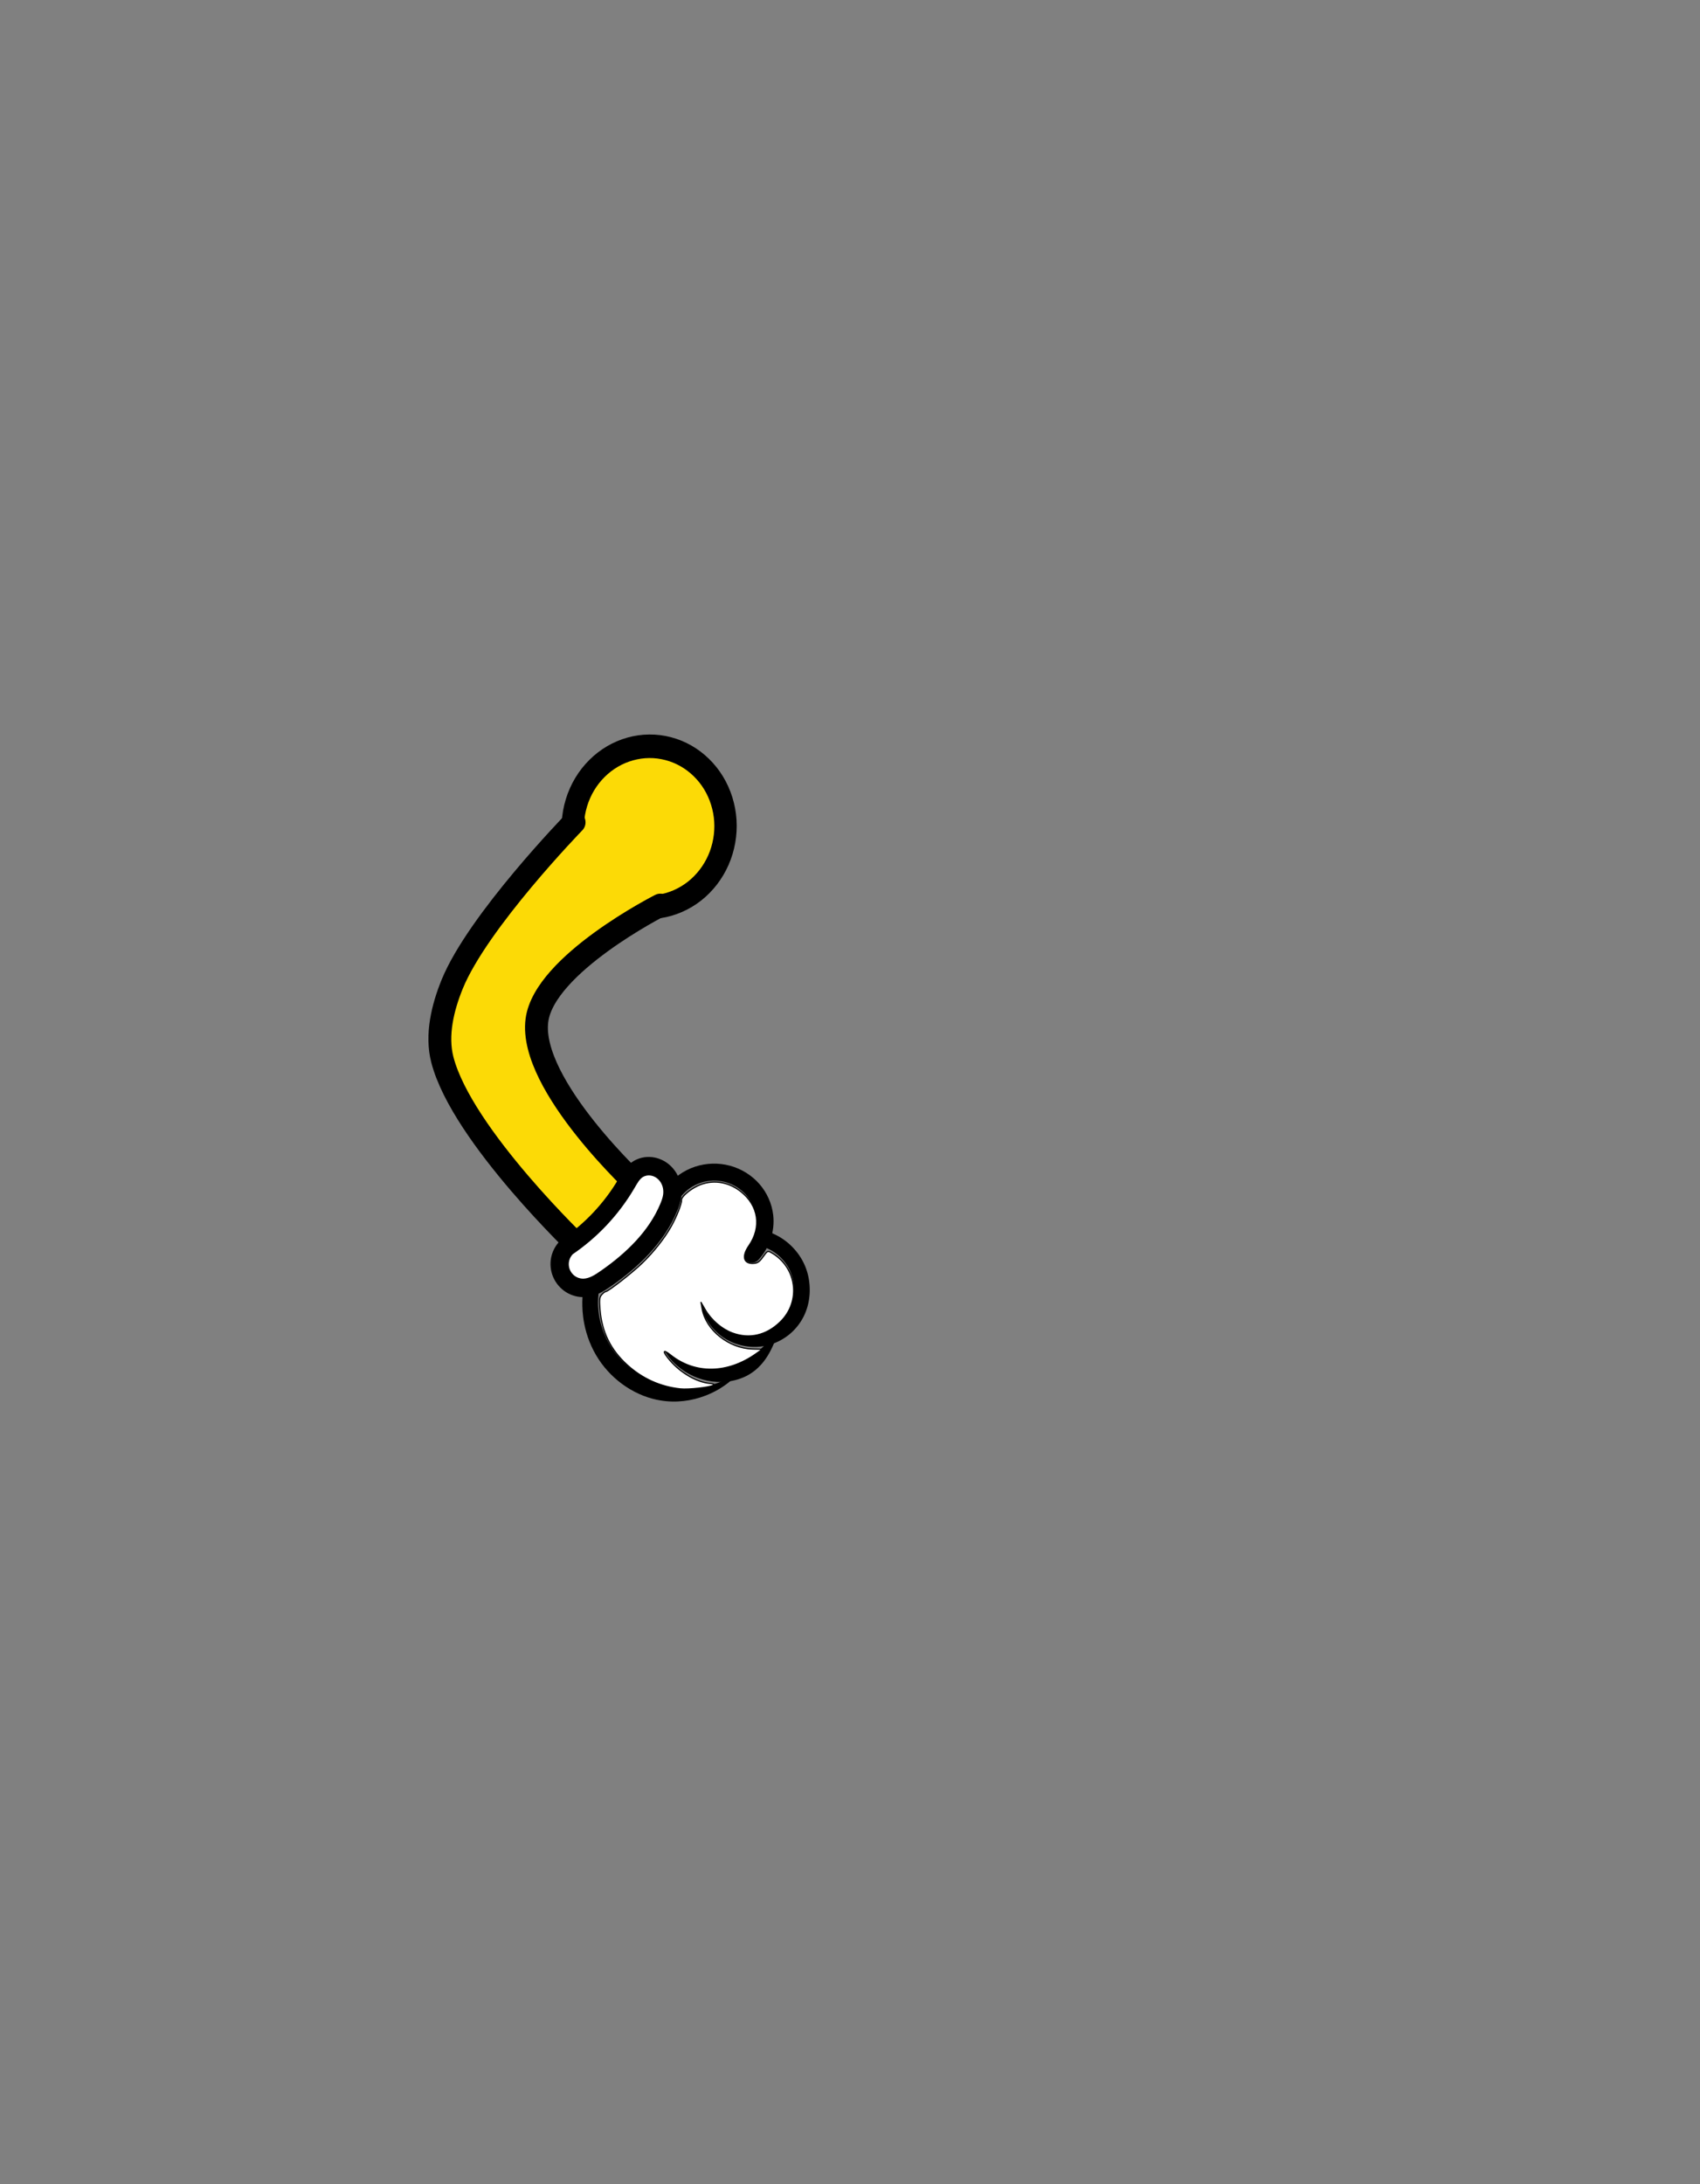 <?xml version="1.0" encoding="UTF-8" standalone="no"?>
<!-- Created with Inkscape (http://www.inkscape.org/) -->

<svg
   width="279.869"
   height="359.47"
   viewBox="0 0 74.049 95.11"
   version="1.1"
   id="svg1"
   inkscape:version="1.3.2 (091e20e, 2023-11-25, custom)"
   sodipodi:docname="bumble.svg"
   xml:space="preserve"
   inkscape:export-filename="assets\torso.svg"
   inkscape:export-xdpi="96"
   inkscape:export-ydpi="96"
   xmlns:inkscape="http://www.inkscape.org/namespaces/inkscape"
   xmlns:sodipodi="http://sodipodi.sourceforge.net/DTD/sodipodi-0.dtd"
   xmlns="http://www.w3.org/2000/svg"
   xmlns:svg="http://www.w3.org/2000/svg"><rect x="0" y="0" width="74.049" height="95.11" fill="#808080" stroke="none"/><sodipodi:namedview
     id="namedview1"
     pagecolor="#ffffff"
     bordercolor="#000000"
     borderopacity="0.25"
     inkscape:showpageshadow="2"
     inkscape:pageopacity="0.0"
     inkscape:pagecheckerboard="true"
     inkscape:deskcolor="#d1d1d1"
     inkscape:document-units="mm"
     inkscape:zoom="1.9723485"
     inkscape:cx="132.58306"
     inkscape:cy="198.74784"
     inkscape:window-width="2245"
     inkscape:window-height="1122"
     inkscape:window-x="2474"
     inkscape:window-y="54"
     inkscape:window-maximized="0"
     inkscape:current-layer="g1" /><defs
     id="defs1"><inkscape:path-effect
       effect="powerstroke"
       id="path-effect33"
       is_visible="true"
       lpeversion="1.3"
       scale_width="1"
       interpolator_type="CentripetalCatmullRom"
       interpolator_beta="0.2"
       start_linecap_type="zerowidth"
       end_linecap_type="round"
       offset_points="0.284,0.065 | 2.5,0.375 | 3.798,0.375"
       linejoin_type="round"
       miter_limit="4"
       not_jump="false"
       sort_points="true"
       message="&lt;b&gt;Ctrl + click&lt;/b&gt; on existing node and move it" /><inkscape:path-effect
       effect="spiro"
       id="path-effect32"
       is_visible="true"
       lpeversion="1" /><inkscape:path-effect
       effect="powerstroke"
       id="path-effect31"
       is_visible="true"
       lpeversion="1.3"
       scale_width="1"
       interpolator_type="CentripetalCatmullRom"
       interpolator_beta="0.2"
       start_linecap_type="zerowidth"
       end_linecap_type="zerowidth"
       offset_points="0.509,0.111 | 2.5,0.375 | 3.703,0.133"
       linejoin_type="round"
       miter_limit="4"
       not_jump="false"
       sort_points="true"
       message="&lt;b&gt;Ctrl + click&lt;/b&gt; on existing node and move it" /><inkscape:path-effect
       effect="spiro"
       id="path-effect30"
       is_visible="true"
       lpeversion="1" /><inkscape:path-effect
       effect="powerstroke"
       id="path-effect29"
       is_visible="true"
       lpeversion="1.3"
       scale_width="1"
       interpolator_type="CentripetalCatmullRom"
       interpolator_beta="0.2"
       start_linecap_type="butt"
       end_linecap_type="zerowidth"
       offset_points="0.2,0.375 | 2,0.375 | 3.654,0.123"
       linejoin_type="round"
       miter_limit="4"
       not_jump="false"
       sort_points="true"
       message="&lt;b&gt;Ctrl + click&lt;/b&gt; on existing node and move it" /><inkscape:path-effect
       effect="spiro"
       id="path-effect28"
       is_visible="true"
       lpeversion="1" /><inkscape:path-effect
       effect="spiro"
       id="path-effect27"
       is_visible="true"
       lpeversion="1" /><inkscape:path-effect
       effect="spiro"
       id="path-effect26"
       is_visible="true"
       lpeversion="1" /><inkscape:path-effect
       effect="spiro"
       id="path-effect24"
       is_visible="true"
       lpeversion="1" /></defs><g
     id="g1"
     inkscape:label="Bumble"
     transform="translate(-0.134,-0.134)"><g
       id="layer4"
       inkscape:label="Right Arm"
       transform="matrix(0.911,-0.068,0.075,0.921,9.295,8.273)"
       inkscape:transform-center-x="1.0310728"
       inkscape:transform-center-y="11.527471"
       style="stroke-width:1.089"><path
         style="fill:#fcda06;fill-opacity:1;stroke:#000000;stroke-width:1.37;stroke-linecap:round;stroke-linejoin:round;stroke-miterlimit:40;stroke-dasharray:none;stroke-opacity:1;paint-order:markers fill stroke"
         d="m 39.934,52.645 c 0.153,-0.767 0.11,-1.572 -0.123,-2.318 -0.234,-0.746 -0.658,-1.431 -1.222,-1.973 -0.564,-0.542 -1.265,-0.939 -2.02,-1.143 -0.755,-0.204 -1.561,-0.215 -2.321,-0.032 -0.76,0.183 -1.472,0.561 -2.051,1.087 -0.578,0.526 -1.022,1.199 -1.276,1.939 -0.254,0.739 -0.319,1.543 -0.187,2.313 0.132,0.771 0.461,1.507 0.947,2.119 0.497,0.626 1.157,1.121 1.897,1.423"
         id="path23"
         inkscape:path-effect="#path-effect24"
         inkscape:original-d="m 39.934287,52.64496 c -2.561108,0.600755 -5.501637,1.296363 -8.252455,1.991974 -2.750817,0.695608 1.327981,0.948558 1.897116,1.422836"
         transform="matrix(0.189,0.781,-0.756,0.215,50.805,-7.114)" /><path
         style="fill:#fcda06;fill-opacity:1;stroke:#000000;stroke-width:1.089;stroke-linecap:round;stroke-linejoin:round;stroke-miterlimit:40;stroke-dasharray:none;stroke-opacity:1;paint-order:markers fill stroke"
         d="m 14.831,31.135 c 0,0 -4.964,4.324 -6.422,7.187 -0.543,1.067 -0.965,2.331 -0.759,3.51 0.637,3.638 5.881,9.391 5.881,9.391 l 3.035,-2.656 c 0,0 -4.923,-5.225 -4.269,-8.252 0.567,-2.62 6.315,-4.977 6.315,-4.977"
         id="path25"
         sodipodi:nodetypes="caaccac" /><path
         style="fill:#ffffff;fill-opacity:1;stroke:#000000;stroke-width:0.871;stroke-linecap:round;stroke-linejoin:round;stroke-miterlimit:40;stroke-dasharray:none;stroke-opacity:1;paint-order:markers fill stroke"
         d="m 14.89,50.875 c -0.176,0.142 -0.307,0.339 -0.37,0.556 -0.063,0.217 -0.058,0.453 0.015,0.667 0.073,0.214 0.212,0.405 0.394,0.539 0.182,0.134 0.405,0.211 0.631,0.217 0.192,0.005 0.382,-0.04 0.561,-0.109 0.179,-0.069 0.347,-0.163 0.512,-0.26 1.316,-0.766 2.552,-1.767 3.253,-3.119 0.083,-0.161 0.159,-0.327 0.201,-0.503 0.052,-0.219 0.051,-0.451 -0.011,-0.667 -0.061,-0.216 -0.183,-0.416 -0.351,-0.565 -0.168,-0.149 -0.383,-0.246 -0.607,-0.268 -0.224,-0.022 -0.455,0.033 -0.642,0.158 -0.212,0.142 -0.356,0.362 -0.503,0.57 -0.805,1.141 -1.868,2.099 -3.085,2.784 z"
         id="path26"
         inkscape:path-effect="#path-effect26"
         inkscape:original-d="m 14.890244,50.875001 c -0.245936,0.950201 0.301829,1.408536 0.670731,1.978657 0.368903,0.570122 0.961382,-0.290652 1.073171,-0.368903 0.111788,-0.07825 2.044803,-1.822155 3.253049,-3.118903 1.134117,-1.217188 0.05589,-0.335365 0.201219,-0.503047 0.145325,-0.167685 -1.095528,-0.905489 -1.609756,-1.341464 -0.514228,-0.435975 -0.29065,0.413616 -0.503049,0.570123 -0.212398,0.156503 -0.693089,0.491869 -3.085365,2.783537 z"
         transform="translate(-2.046,0.201)"
         sodipodi:nodetypes="cssssssc" /><path
         style="fill:none;fill-opacity:1;stroke:#000000;stroke-width:0.994;stroke-linecap:round;stroke-linejoin:round;stroke-miterlimit:40;stroke-dasharray:none;stroke-opacity:1;paint-order:markers fill stroke"
         d="m 18.982,48.762 c 0.379,-0.429 0.888,-0.74 1.442,-0.882 0.554,-0.142 1.15,-0.114 1.688,0.08 0.538,0.194 1.016,0.552 1.352,1.014 0.336,0.462 0.53,1.027 0.549,1.599 0.026,0.808 -0.307,1.621 -0.894,2.178"
         id="path27"
         inkscape:path-effect="#path-effect27"
         inkscape:original-d="m 18.981707,48.762194 c 1.721545,0.648375 3.443089,1.162601 5.030488,1.810975 1.587398,0.648375 -0.960681,1.954872 -0.893611,2.17845"
         transform="matrix(0.838,0,0,0.806,2.234,9.545)"
         sodipodi:nodetypes="csc" /><path
         style="fill:#000000;fill-opacity:1;fill-rule:nonzero;stroke:none;stroke-width:0.816;stroke-linecap:round;stroke-linejoin:round;stroke-miterlimit:40;stroke-dasharray:none;stroke-opacity:1;paint-order:markers fill stroke"
         d="m 14.326,52.727 c -0.026,0.103 -0.09,0.362 -0.123,0.705 -0.023,0.245 -0.044,0.619 0.011,1.071 0.063,0.522 0.222,1.118 0.548,1.701 0.296,0.53 0.699,0.993 1.169,1.359 0.54,0.42 1.108,0.666 1.606,0.782 0.73,0.178 1.488,0.133 2.167,-0.071 0.924,-0.277 1.499,-0.777 1.793,-1.061 -0.352,0.233 -1,0.551 -1.879,0.634 -0.646,0.06 -1.284,-0.019 -1.874,-0.223 -0.402,-0.144 -0.855,-0.363 -1.299,-0.716 -0.385,-0.307 -0.72,-0.682 -0.972,-1.111 -0.277,-0.472 -0.427,-0.96 -0.494,-1.397 -0.058,-0.378 -0.049,-0.692 -0.03,-0.898 0.027,-0.287 0.08,-0.504 0.102,-0.589 z"
         id="path28"
         inkscape:path-effect="#path-effect28;#path-effect29"
         inkscape:original-d="m 14.689024,52.82012 c 0.939025,1.66565 1.978659,3.498984 2.95122,5.164634 0.97256,1.66565 2.246951,-0.469512 3.856707,-0.771341"
         sodipodi:nodetypes="csc"
         transform="translate(-0.838,0.268)" /><path
         style="fill:#000000;fill-opacity:1;fill-rule:nonzero;stroke:none;stroke-width:0.816;stroke-linecap:round;stroke-linejoin:round;stroke-miterlimit:40;stroke-dasharray:none;stroke-opacity:1;paint-order:markers fill stroke"
         d="m 18.009,55.838 c 0.015,0.152 0.048,0.474 0.21,0.85 0.089,0.207 0.227,0.475 0.445,0.749 0.361,0.452 0.879,0.837 1.499,1.029 0.33,0.103 0.65,0.138 0.93,0.126 0.339,-0.015 0.643,-0.102 0.907,-0.222 0.39,-0.178 0.731,-0.45 1.031,-0.741 0.116,-0.112 0.234,-0.24 0.347,-0.387 0.077,-0.163 0.135,-0.281 0.164,-0.364 -0.062,0.053 -0.165,0.154 -0.306,0.239 -0.124,0.122 -0.251,0.223 -0.374,0.305 -0.327,0.219 -0.692,0.322 -1.041,0.372 -0.231,0.033 -0.489,0.048 -0.749,0.048 -0.22,7.04e-4 -0.468,-0.01 -0.738,-0.059 -0.506,-0.092 -0.986,-0.306 -1.384,-0.628 -0.24,-0.194 -0.417,-0.401 -0.539,-0.575 -0.222,-0.315 -0.348,-0.592 -0.403,-0.743 z"
         id="path29"
         inkscape:path-effect="#path-effect30;#path-effect31"
         inkscape:original-d="m 18.009146,55.838415 c 1.76626,0.491868 3.498984,0.883129 5.29878,1.341461 1.799797,0.458335 0.178862,-0.178861 0.234756,-0.301829"
         transform="rotate(-19.407,18.577,58.859)" /><path
         style="fill:#000000;fill-opacity:1;fill-rule:nonzero;stroke:none;stroke-width:0.816;stroke-linecap:round;stroke-linejoin:round;stroke-miterlimit:40;stroke-dasharray:none;stroke-opacity:1;paint-order:markers fill stroke"
         d="m 20.223,54.262 c -0.03,0.081 -0.106,0.281 -0.133,0.56 -0.011,0.116 -0.017,0.268 -0.001,0.447 0.025,0.29 0.106,0.648 0.304,1.007 0.167,0.304 0.406,0.587 0.708,0.819 0.299,0.229 0.643,0.394 1.002,0.48 0.412,0.099 0.806,0.087 1.133,0.023 0.4,-0.078 0.756,-0.244 1.05,-0.459 0.32,-0.235 0.574,-0.534 0.76,-0.858 0.112,-0.195 0.204,-0.406 0.271,-0.627 0.043,-0.14 0.077,-0.293 0.098,-0.455 0.06,-0.471 -0.007,-0.946 -0.172,-1.375 -0.224,-0.582 -0.574,-0.945 -0.795,-1.134 a 0.375,0.375 90 0 0 -0.487,0.57 c 0.157,0.134 0.416,0.401 0.583,0.834 0.124,0.321 0.171,0.671 0.128,1.01 -0.015,0.117 -0.04,0.228 -0.071,0.332 -0.05,0.163 -0.121,0.317 -0.207,0.459 -0.144,0.236 -0.338,0.447 -0.567,0.613 -0.209,0.152 -0.466,0.279 -0.756,0.357 -0.238,0.065 -0.53,0.105 -0.848,0.069 -0.278,-0.032 -0.563,-0.121 -0.832,-0.271 -0.271,-0.152 -0.505,-0.354 -0.686,-0.589 -0.216,-0.278 -0.342,-0.579 -0.411,-0.841 -0.042,-0.16 -0.062,-0.302 -0.072,-0.412 -0.024,-0.265 -0.009,-0.473 0.002,-0.561 z"
         id="path31"
         inkscape:path-effect="#path-effect32;#path-effect33"
         inkscape:original-d="m 20.222561,54.262194 c 1.900406,0.424796 4.813121,1.306929 4.820633,0.890721 0.0087,-0.484641 -1.317247,-2.1976 -0.839305,-2.176603"
         transform="rotate(-23.33,19.203,57.186)"
         sodipodi:nodetypes="csc" /><path
         style="fill:#ffffff;fill-opacity:1;stroke:#000000;stroke-width:0.206;stroke-linecap:round;stroke-linejoin:round;stroke-miterlimit:40;stroke-dasharray:none;stroke-opacity:1;paint-order:markers fill stroke"
         d="m 69.933,218.387 c -3.57,-0.641 -6.698,-2.328 -9.21,-4.966 -2.757,-2.896 -4.064,-6.164 -4.064,-10.163 0,-1.764 0.082,-2.183 0.507,-2.609 0.279,-0.279 0.628,-0.507 0.775,-0.507 0.474,0 4.993,-2.959 6.905,-4.521 2.254,-1.842 4.397,-4.125 5.774,-6.153 1.144,-1.684 2.257,-3.935 2.261,-4.57 0.003,-0.555 1.551,-1.704 3.077,-2.284 2.637,-1.002 5.493,-0.416 7.672,1.576 2.98,2.724 3.241,6.589 0.655,9.718 -1.495,1.809 -1.218,3.192 0.639,3.192 0.682,0 1.026,-0.207 1.747,-1.049 0.854,-0.998 0.926,-1.031 1.477,-0.669 4.439,2.914 4.755,9.084 0.638,12.457 -2.685,2.2 -5.768,2.666 -8.737,1.319 -1.861,-0.844 -3.599,-2.576 -4.536,-4.52 l -0.64,-1.328 0.112,1.181 c 0.363,3.81 4.203,7.346 8.447,7.777 l 1.746,0.177 -1.143,0.681 c -5.428,3.233 -11.278,2.895 -15.382,-0.888 -1.379,-1.271 -1.456,-0.715 -0.143,1.028 1.766,2.344 4.457,4.151 6.747,4.531 0.709,0.118 0.875,0.221 0.6,0.375 -0.594,0.333 -4.48,0.472 -5.924,0.213 z"
         id="path33"
         transform="matrix(0.265,0,0,0.265,-0.838,0.268)" /></g></g></svg>
